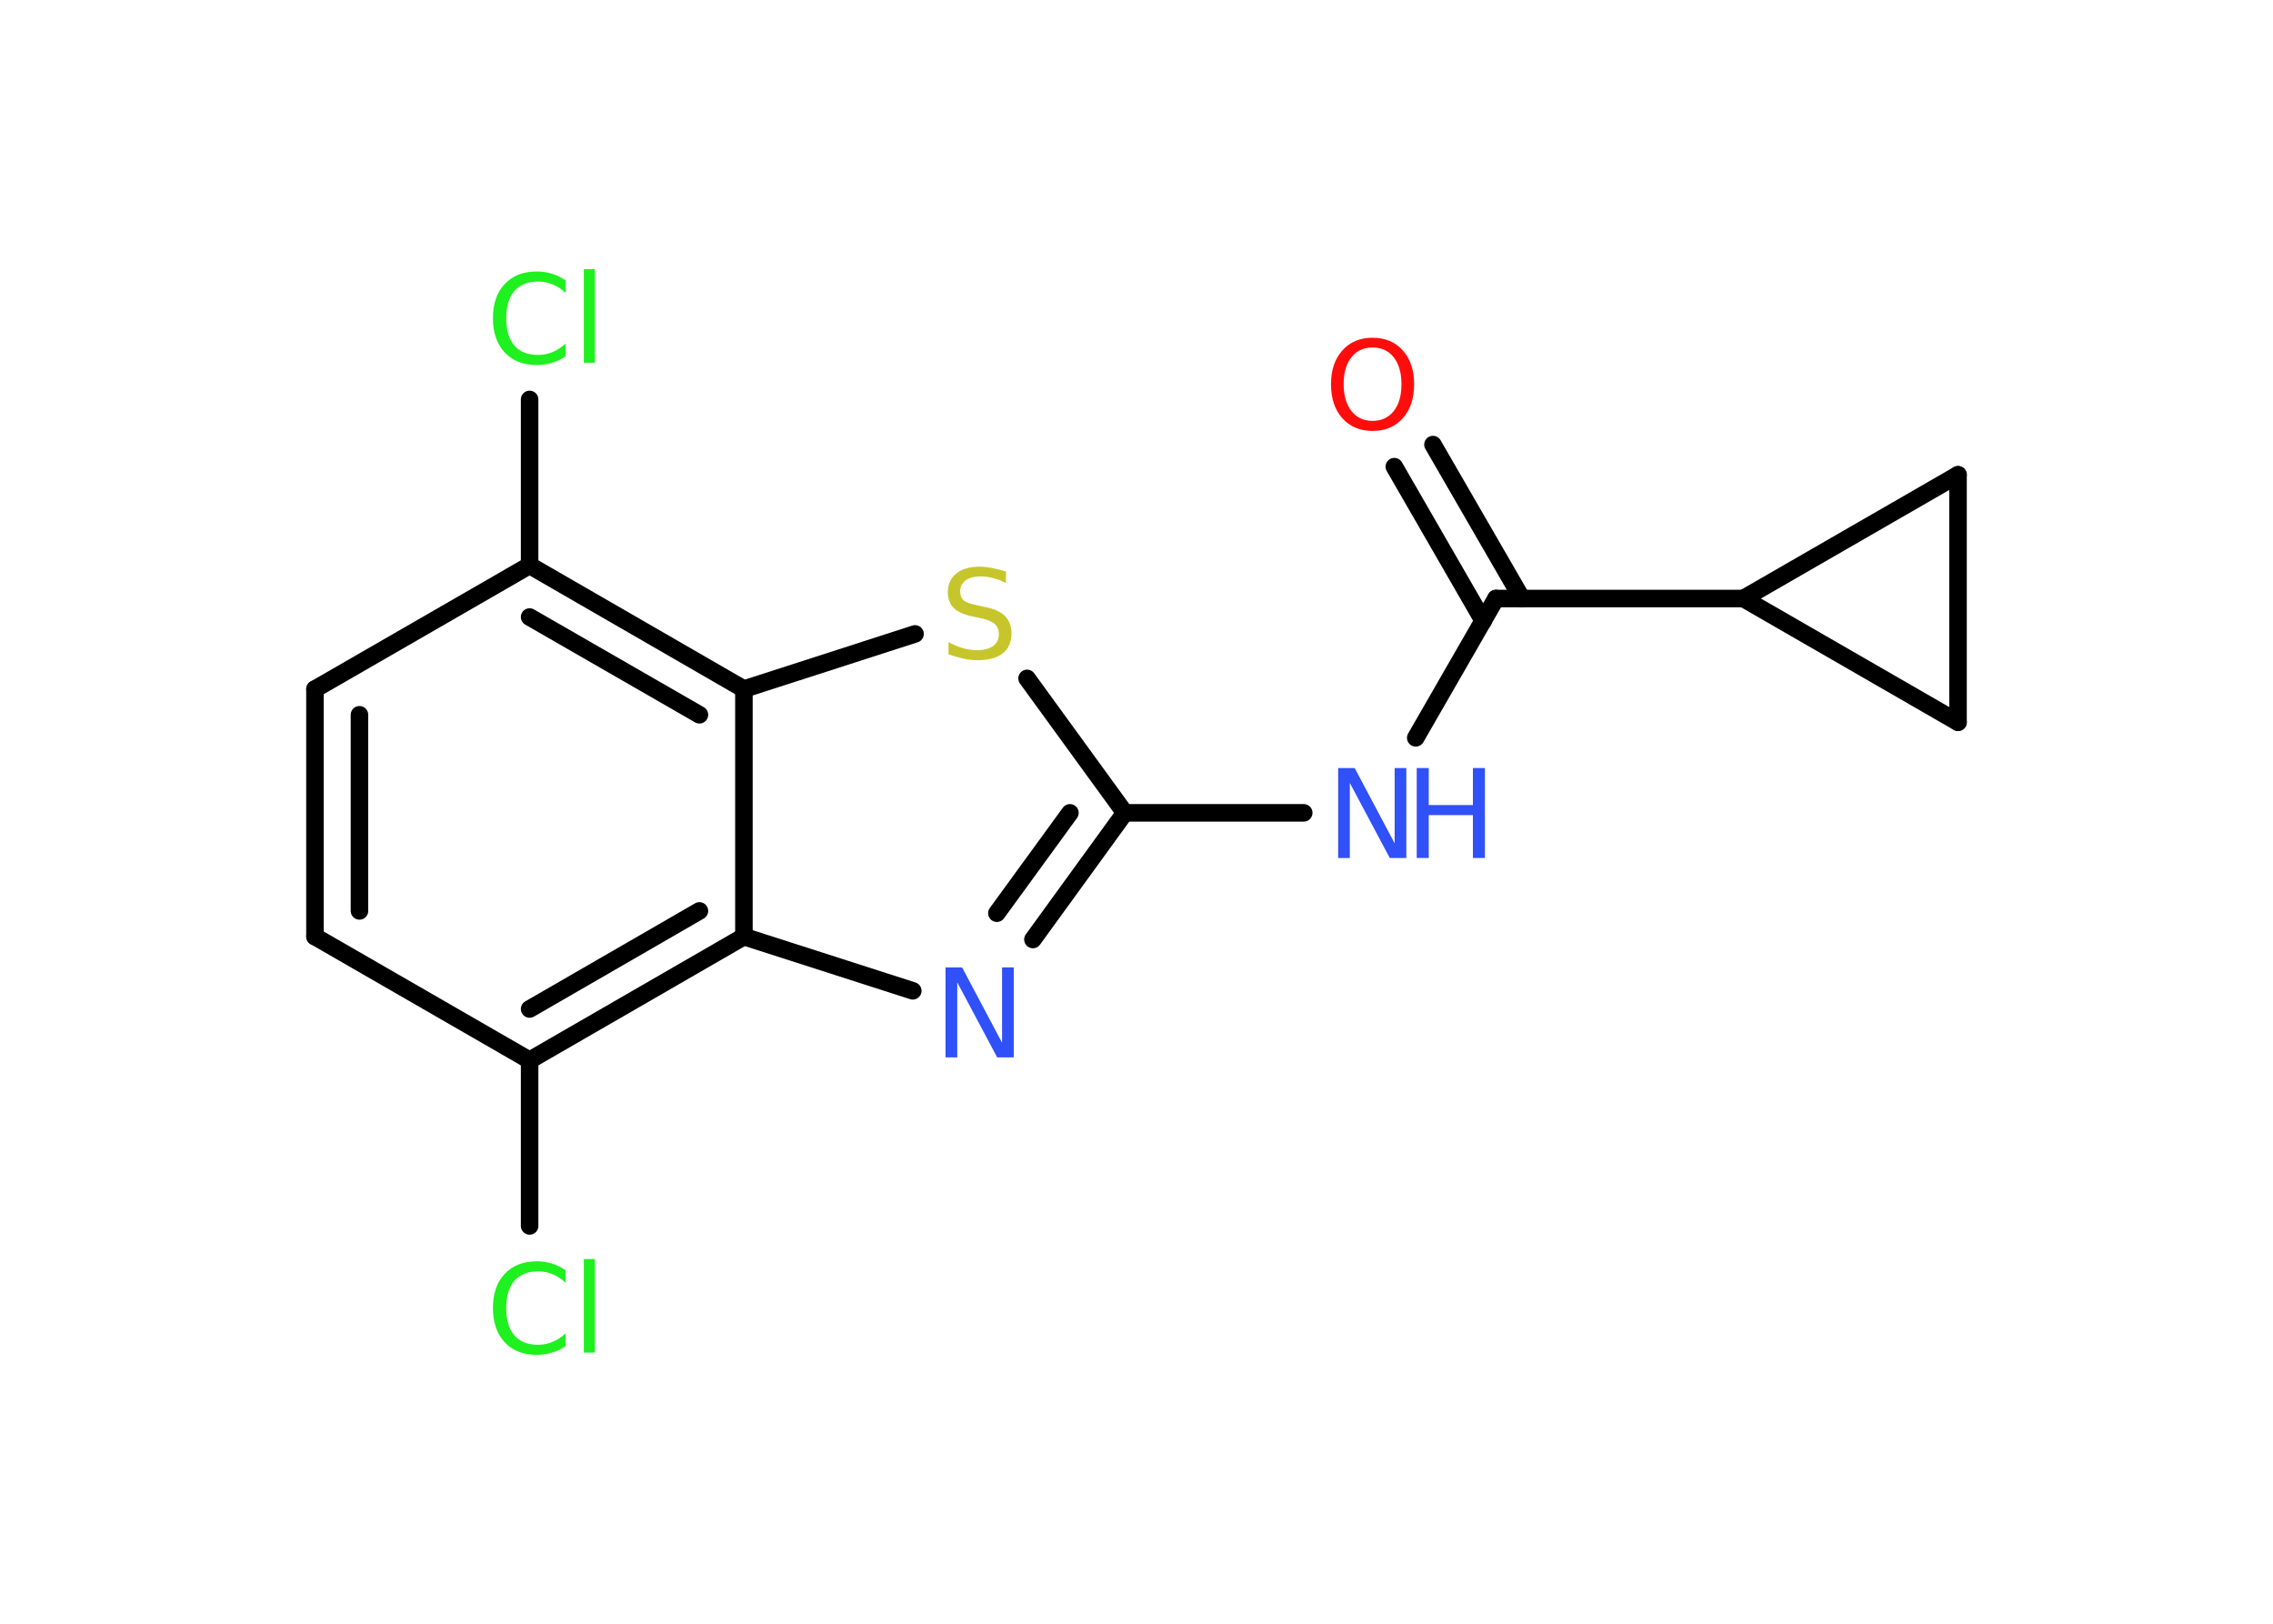 <?xml version='1.0' encoding='UTF-8'?>
<!DOCTYPE svg PUBLIC "-//W3C//DTD SVG 1.1//EN" "http://www.w3.org/Graphics/SVG/1.1/DTD/svg11.dtd">
<svg version='1.2' xmlns='http://www.w3.org/2000/svg' xmlns:xlink='http://www.w3.org/1999/xlink' width='70.0mm' height='50.0mm' viewBox='0 0 70.0 50.0'>
  <desc>Generated by the Chemistry Development Kit (http://github.com/cdk)</desc>
  <g stroke-linecap='round' stroke-linejoin='round' stroke='#000000' stroke-width='.54' fill='#3050F8'>
    <rect x='.0' y='.0' width='70.0' height='50.0' fill='#FFFFFF' stroke='none'/>
    <g id='mol1' class='mol'>
      <g id='mol1bnd1' class='bond'>
        <line x1='44.13' y1='13.69' x2='46.87' y2='18.43'/>
        <line x1='42.94' y1='14.37' x2='45.68' y2='19.12'/>
      </g>
      <line id='mol1bnd2' class='bond' x1='46.07' y1='18.43' x2='43.6' y2='22.72'/>
      <line id='mol1bnd3' class='bond' x1='40.15' y1='25.03' x2='34.64' y2='25.03'/>
      <g id='mol1bnd4' class='bond'>
        <line x1='31.81' y1='28.93' x2='34.64' y2='25.03'/>
        <line x1='30.7' y1='28.12' x2='32.95' y2='25.03'/>
      </g>
      <line id='mol1bnd5' class='bond' x1='28.11' y1='30.51' x2='22.91' y2='28.84'/>
      <g id='mol1bnd6' class='bond'>
        <line x1='16.31' y1='32.65' x2='22.91' y2='28.84'/>
        <line x1='16.31' y1='31.07' x2='21.54' y2='28.05'/>
      </g>
      <line id='mol1bnd7' class='bond' x1='16.31' y1='32.65' x2='16.31' y2='37.75'/>
      <line id='mol1bnd8' class='bond' x1='16.31' y1='32.65' x2='9.7' y2='28.84'/>
      <g id='mol1bnd9' class='bond'>
        <line x1='9.7' y1='21.22' x2='9.7' y2='28.84'/>
        <line x1='11.07' y1='22.01' x2='11.07' y2='28.05'/>
      </g>
      <line id='mol1bnd10' class='bond' x1='9.7' y1='21.22' x2='16.31' y2='17.41'/>
      <line id='mol1bnd11' class='bond' x1='16.31' y1='17.41' x2='16.31' y2='12.3'/>
      <g id='mol1bnd12' class='bond'>
        <line x1='22.91' y1='21.22' x2='16.31' y2='17.41'/>
        <line x1='21.54' y1='22.01' x2='16.31' y2='19.0'/>
      </g>
      <line id='mol1bnd13' class='bond' x1='22.91' y1='28.84' x2='22.91' y2='21.22'/>
      <line id='mol1bnd14' class='bond' x1='22.91' y1='21.22' x2='28.18' y2='19.52'/>
      <line id='mol1bnd15' class='bond' x1='34.64' y1='25.03' x2='31.63' y2='20.89'/>
      <line id='mol1bnd16' class='bond' x1='46.07' y1='18.43' x2='53.69' y2='18.43'/>
      <line id='mol1bnd17' class='bond' x1='53.69' y1='18.43' x2='60.3' y2='14.62'/>
      <line id='mol1bnd18' class='bond' x1='60.3' y1='14.62' x2='60.3' y2='22.24'/>
      <line id='mol1bnd19' class='bond' x1='53.69' y1='18.43' x2='60.3' y2='22.24'/>
      <path id='mol1atm1' class='atom' d='M42.27 10.7q-.41 .0 -.65 .3q-.24 .3 -.24 .83q.0 .52 .24 .83q.24 .3 .65 .3q.41 .0 .65 -.3q.24 -.3 .24 -.83q.0 -.52 -.24 -.83q-.24 -.3 -.65 -.3zM42.27 10.4q.58 .0 .93 .39q.35 .39 .35 1.04q.0 .66 -.35 1.05q-.35 .39 -.93 .39q-.58 .0 -.93 -.39q-.35 -.39 -.35 -1.05q.0 -.65 .35 -1.04q.35 -.39 .93 -.39z' stroke='none' fill='#FF0D0D'/>
      <g id='mol1atm3' class='atom'>
        <path d='M41.22 23.65h.5l1.23 2.32v-2.32h.36v2.77h-.51l-1.23 -2.31v2.31h-.36v-2.77z' stroke='none'/>
        <path d='M43.63 23.65h.37v1.14h1.36v-1.14h.37v2.77h-.37v-1.32h-1.36v1.32h-.37v-2.77z' stroke='none'/>
      </g>
      <path id='mol1atm5' class='atom' d='M29.13 29.79h.5l1.23 2.32v-2.32h.36v2.77h-.51l-1.23 -2.31v2.31h-.36v-2.77z' stroke='none'/>
      <path id='mol1atm8' class='atom' d='M17.42 39.1v.4q-.19 -.18 -.4 -.26q-.21 -.09 -.45 -.09q-.47 .0 -.73 .29q-.25 .29 -.25 .84q.0 .55 .25 .84q.25 .29 .73 .29q.24 .0 .45 -.09q.21 -.09 .4 -.26v.39q-.2 .14 -.42 .2q-.22 .07 -.47 .07q-.63 .0 -.99 -.39q-.36 -.39 -.36 -1.05q.0 -.67 .36 -1.05q.36 -.39 .99 -.39q.25 .0 .47 .07q.22 .07 .41 .2zM17.98 38.77h.34v2.88h-.34v-2.88z' stroke='none' fill='#1FF01F'/>
      <path id='mol1atm12' class='atom' d='M17.42 8.62v.4q-.19 -.18 -.4 -.26q-.21 -.09 -.45 -.09q-.47 .0 -.73 .29q-.25 .29 -.25 .84q.0 .55 .25 .84q.25 .29 .73 .29q.24 .0 .45 -.09q.21 -.09 .4 -.26v.39q-.2 .14 -.42 .2q-.22 .07 -.47 .07q-.63 .0 -.99 -.39q-.36 -.39 -.36 -1.05q.0 -.67 .36 -1.05q.36 -.39 .99 -.39q.25 .0 .47 .07q.22 .07 .41 .2zM17.98 8.29h.34v2.88h-.34v-2.88z' stroke='none' fill='#1FF01F'/>
      <path id='mol1atm14' class='atom' d='M30.98 17.59v.36q-.21 -.1 -.4 -.15q-.19 -.05 -.37 -.05q-.31 .0 -.47 .12q-.17 .12 -.17 .34q.0 .18 .11 .28q.11 .09 .42 .15l.23 .05q.42 .08 .62 .28q.2 .2 .2 .54q.0 .4 -.27 .61q-.27 .21 -.79 .21q-.2 .0 -.42 -.05q-.22 -.05 -.46 -.13v-.38q.23 .13 .45 .19q.22 .06 .43 .06q.32 .0 .5 -.13q.17 -.13 .17 -.36q.0 -.21 -.13 -.32q-.13 -.11 -.41 -.17l-.23 -.05q-.42 -.08 -.61 -.26q-.19 -.18 -.19 -.49q.0 -.37 .26 -.58q.26 -.21 .71 -.21q.19 .0 .39 .04q.2 .04 .41 .1z' stroke='none' fill='#C6C62C'/>
    </g>
  </g>
</svg>

